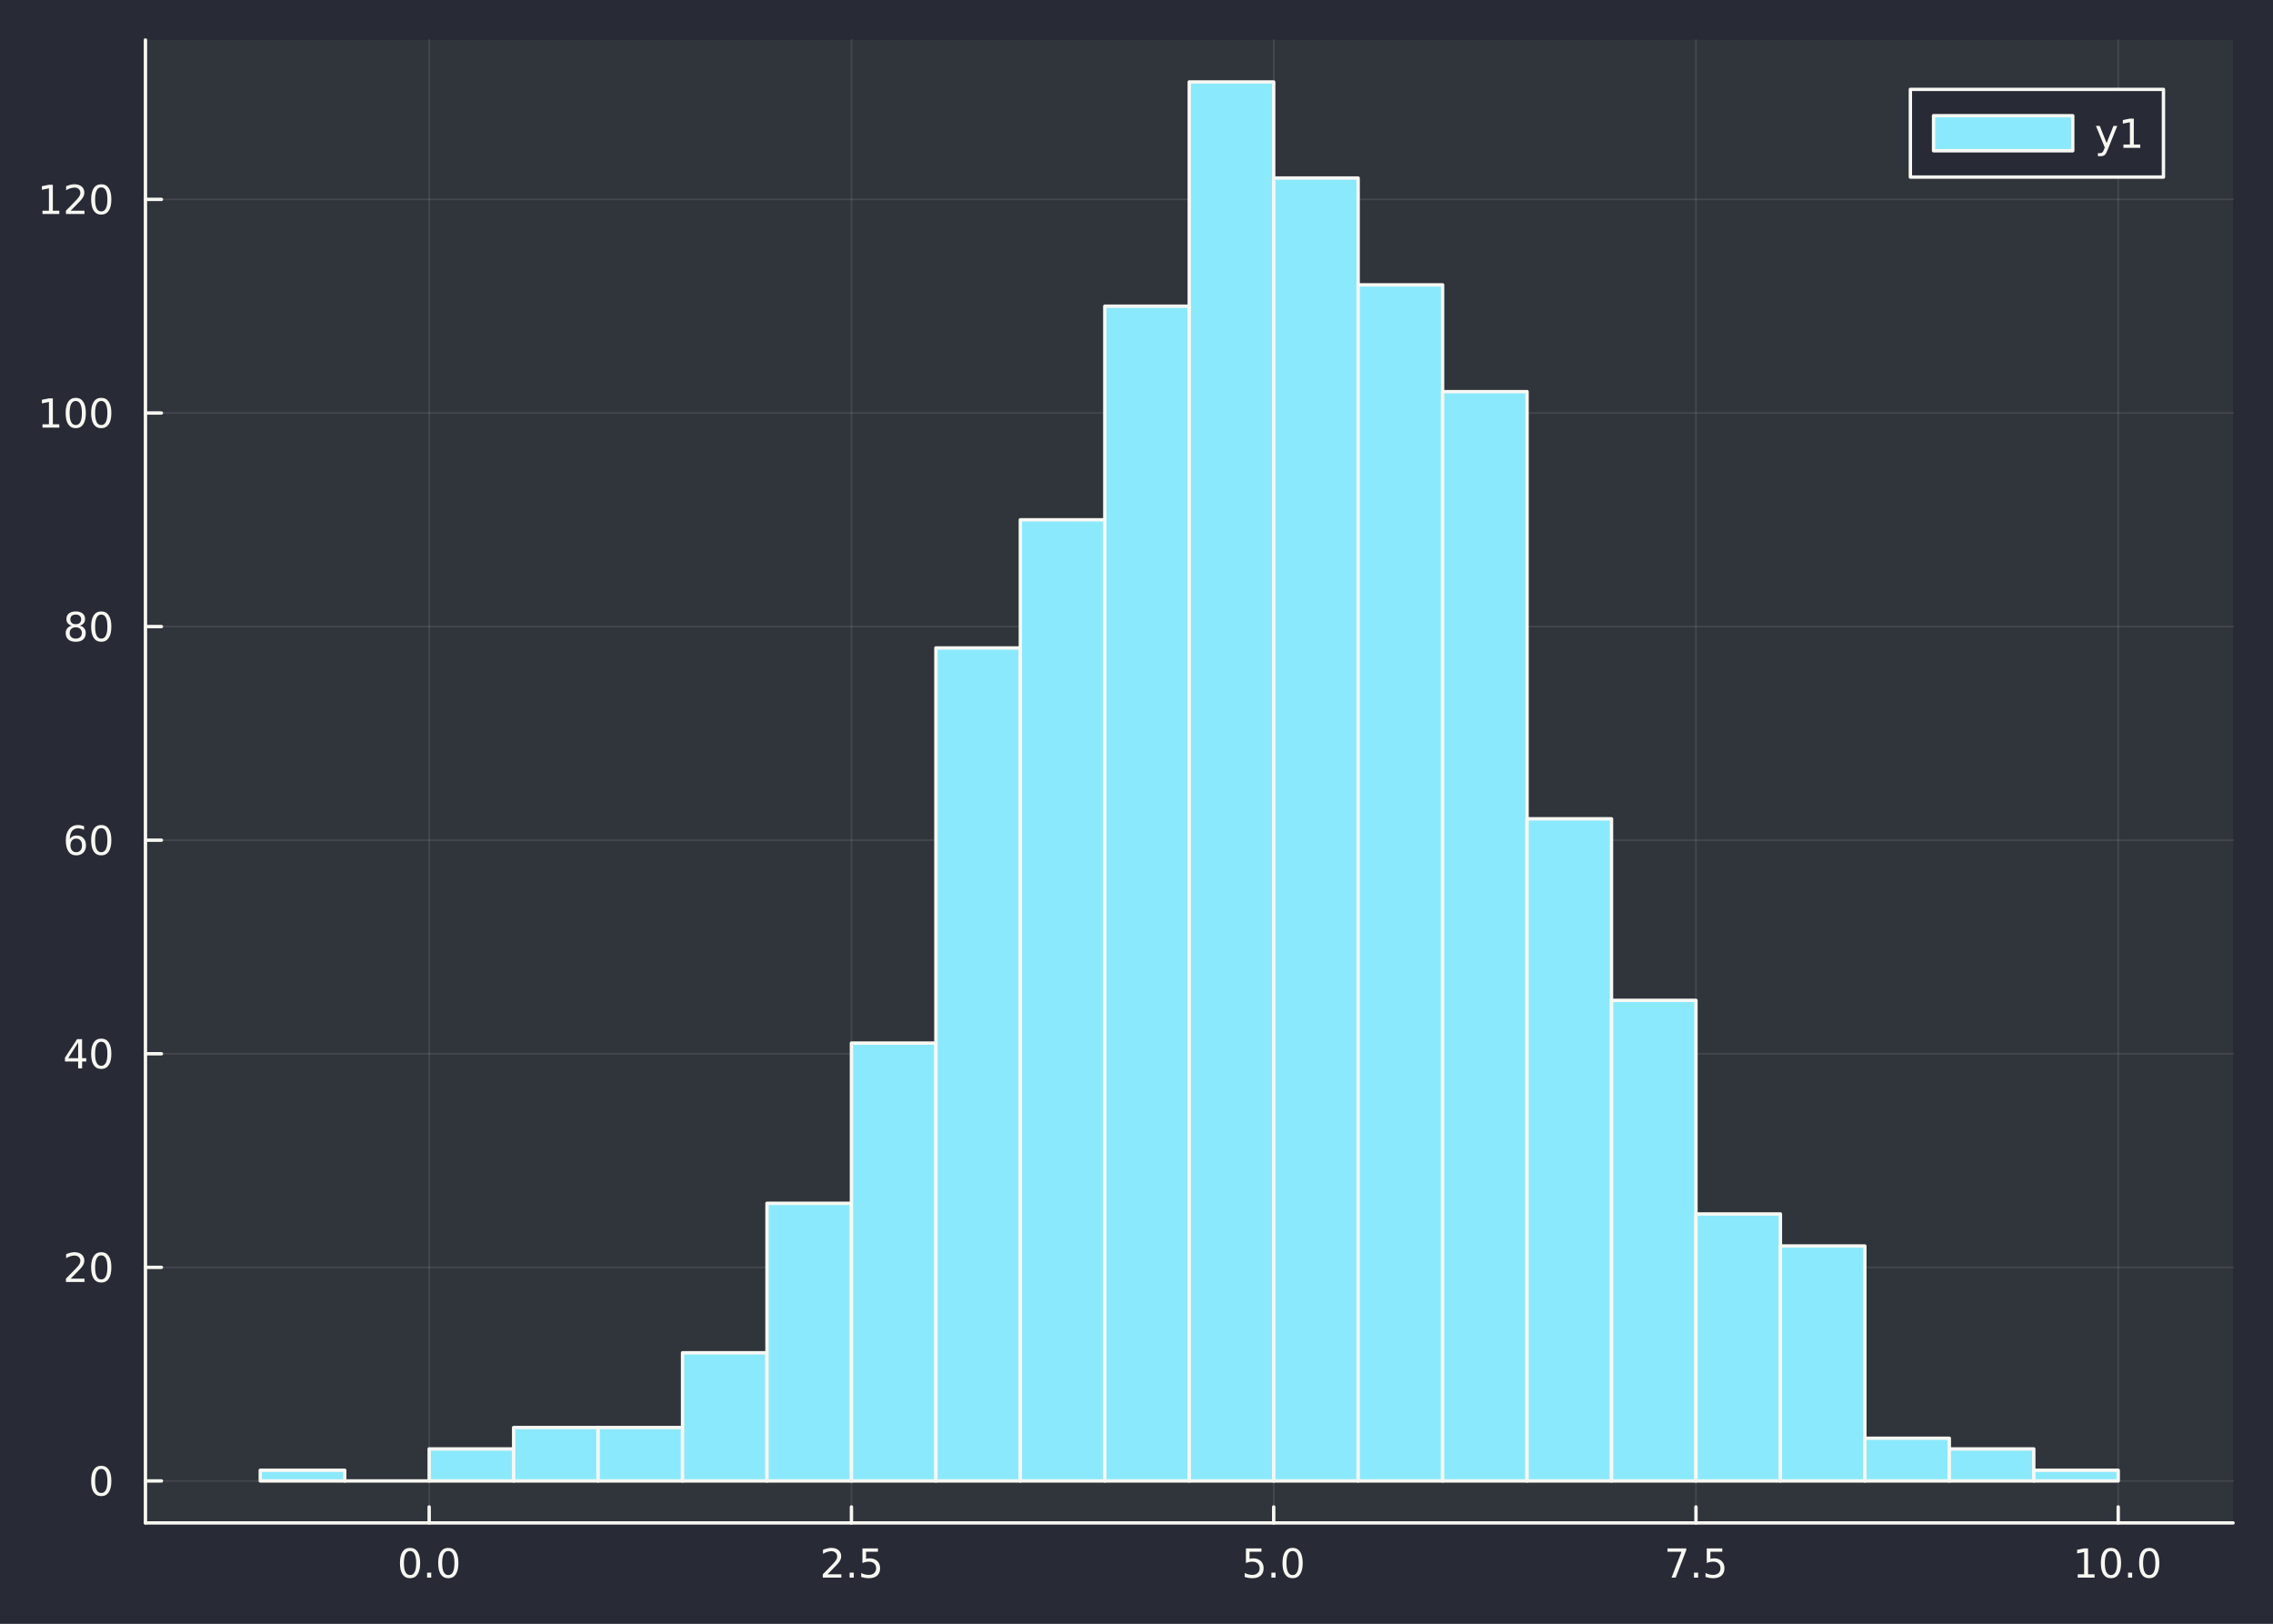 <?xml version="1.0" encoding="utf-8"?>
<svg xmlns="http://www.w3.org/2000/svg" xmlns:xlink="http://www.w3.org/1999/xlink" width="672" height="480" viewBox="0 0 2688 1920">
<rect x="0" y="0" width="2688" height="1920" fill="#808080" stroke="none"/>
<defs>
  <clipPath id="clip860">
    <rect x="0" y="0" width="2688" height="1920"/>
  </clipPath>
</defs>
<path clip-path="url(#clip860)" d="M0 1920 L2688 1920 L2688 0 L0 0  Z" fill="#282a36" fill-rule="evenodd" fill-opacity="1"/>
<defs>
  <clipPath id="clip861">
    <rect x="537" y="0" width="1883" height="1883"/>
  </clipPath>
</defs>
<path clip-path="url(#clip860)" d="M172.001 1800.78 L2640.76 1800.78 L2640.76 47.244 L172.001 47.244  Z" fill="#30343b" fill-rule="evenodd" fill-opacity="1"/>
<defs>
  <clipPath id="clip862">
    <rect x="172" y="47" width="2470" height="1755"/>
  </clipPath>
</defs>
<polyline clip-path="url(#clip862)" style="stroke:#f8f8f2; stroke-linecap:round; stroke-linejoin:round; stroke-width:2; stroke-opacity:0.1; fill:none" points="507.531,1800.78 507.531,47.244 "/>
<polyline clip-path="url(#clip862)" style="stroke:#f8f8f2; stroke-linecap:round; stroke-linejoin:round; stroke-width:2; stroke-opacity:0.1; fill:none" points="1006.89,1800.78 1006.89,47.244 "/>
<polyline clip-path="url(#clip862)" style="stroke:#f8f8f2; stroke-linecap:round; stroke-linejoin:round; stroke-width:2; stroke-opacity:0.1; fill:none" points="1506.25,1800.78 1506.25,47.244 "/>
<polyline clip-path="url(#clip862)" style="stroke:#f8f8f2; stroke-linecap:round; stroke-linejoin:round; stroke-width:2; stroke-opacity:0.1; fill:none" points="2005.61,1800.78 2005.61,47.244 "/>
<polyline clip-path="url(#clip862)" style="stroke:#f8f8f2; stroke-linecap:round; stroke-linejoin:round; stroke-width:2; stroke-opacity:0.1; fill:none" points="2504.97,1800.78 2504.97,47.244 "/>
<polyline clip-path="url(#clip860)" style="stroke:#f8f8f2; stroke-linecap:round; stroke-linejoin:round; stroke-width:4; stroke-opacity:1; fill:none" points="172.001,1800.78 2640.76,1800.78 "/>
<polyline clip-path="url(#clip860)" style="stroke:#f8f8f2; stroke-linecap:round; stroke-linejoin:round; stroke-width:4; stroke-opacity:1; fill:none" points="507.531,1800.78 507.531,1781.88 "/>
<polyline clip-path="url(#clip860)" style="stroke:#f8f8f2; stroke-linecap:round; stroke-linejoin:round; stroke-width:4; stroke-opacity:1; fill:none" points="1006.89,1800.78 1006.89,1781.88 "/>
<polyline clip-path="url(#clip860)" style="stroke:#f8f8f2; stroke-linecap:round; stroke-linejoin:round; stroke-width:4; stroke-opacity:1; fill:none" points="1506.25,1800.78 1506.25,1781.88 "/>
<polyline clip-path="url(#clip860)" style="stroke:#f8f8f2; stroke-linecap:round; stroke-linejoin:round; stroke-width:4; stroke-opacity:1; fill:none" points="2005.61,1800.78 2005.61,1781.88 "/>
<polyline clip-path="url(#clip860)" style="stroke:#f8f8f2; stroke-linecap:round; stroke-linejoin:round; stroke-width:4; stroke-opacity:1; fill:none" points="2504.97,1800.78 2504.97,1781.88 "/>
<path clip-path="url(#clip860)" d="M484.915 1834 Q481.304 1834 479.476 1837.57 Q477.67 1841.11 477.67 1848.24 Q477.67 1855.34 479.476 1858.91 Q481.304 1862.45 484.915 1862.45 Q488.55 1862.45 490.355 1858.91 Q492.184 1855.34 492.184 1848.24 Q492.184 1841.11 490.355 1837.57 Q488.55 1834 484.915 1834 M484.915 1830.3 Q490.726 1830.3 493.781 1834.9 Q496.86 1839.49 496.86 1848.24 Q496.86 1856.96 493.781 1861.57 Q490.726 1866.15 484.915 1866.15 Q479.105 1866.15 476.027 1861.57 Q472.971 1856.96 472.971 1848.24 Q472.971 1839.49 476.027 1834.9 Q479.105 1830.3 484.915 1830.3 Z" fill="#f8f8f2" fill-rule="evenodd" fill-opacity="1" /><path clip-path="url(#clip860)" d="M505.077 1859.6 L509.962 1859.6 L509.962 1865.48 L505.077 1865.48 L505.077 1859.6 Z" fill="#f8f8f2" fill-rule="evenodd" fill-opacity="1" /><path clip-path="url(#clip860)" d="M530.147 1834 Q526.536 1834 524.707 1837.57 Q522.901 1841.11 522.901 1848.24 Q522.901 1855.34 524.707 1858.91 Q526.536 1862.45 530.147 1862.45 Q533.781 1862.45 535.587 1858.91 Q537.415 1855.34 537.415 1848.24 Q537.415 1841.11 535.587 1837.57 Q533.781 1834 530.147 1834 M530.147 1830.3 Q535.957 1830.3 539.012 1834.9 Q542.091 1839.49 542.091 1848.24 Q542.091 1856.96 539.012 1861.57 Q535.957 1866.15 530.147 1866.15 Q524.337 1866.15 521.258 1861.57 Q518.202 1856.96 518.202 1848.24 Q518.202 1839.49 521.258 1834.9 Q524.337 1830.3 530.147 1830.3 Z" fill="#f8f8f2" fill-rule="evenodd" fill-opacity="1" /><path clip-path="url(#clip860)" d="M978.627 1861.55 L994.946 1861.55 L994.946 1865.48 L973.002 1865.48 L973.002 1861.55 Q975.664 1858.79 980.247 1854.16 Q984.854 1849.51 986.034 1848.17 Q988.28 1845.65 989.159 1843.91 Q990.062 1842.15 990.062 1840.46 Q990.062 1837.71 988.118 1835.97 Q986.196 1834.23 983.095 1834.23 Q980.896 1834.23 978.442 1835 Q976.011 1835.76 973.234 1837.31 L973.234 1832.59 Q976.058 1831.46 978.511 1830.88 Q980.965 1830.3 983.002 1830.3 Q988.372 1830.3 991.567 1832.98 Q994.761 1835.67 994.761 1840.16 Q994.761 1842.29 993.951 1844.21 Q993.164 1846.11 991.058 1848.7 Q990.479 1849.37 987.377 1852.59 Q984.275 1855.78 978.627 1861.55 Z" fill="#f8f8f2" fill-rule="evenodd" fill-opacity="1" /><path clip-path="url(#clip860)" d="M1004.76 1859.6 L1009.65 1859.6 L1009.65 1865.48 L1004.76 1865.48 L1004.76 1859.6 Z" fill="#f8f8f2" fill-rule="evenodd" fill-opacity="1" /><path clip-path="url(#clip860)" d="M1019.88 1830.92 L1038.23 1830.92 L1038.23 1834.86 L1024.16 1834.86 L1024.16 1843.33 Q1025.18 1842.98 1026.2 1842.82 Q1027.21 1842.64 1028.23 1842.64 Q1034.02 1842.64 1037.4 1845.81 Q1040.78 1848.98 1040.78 1854.4 Q1040.78 1859.97 1037.31 1863.08 Q1033.84 1866.15 1027.52 1866.15 Q1025.34 1866.15 1023.07 1865.78 Q1020.83 1865.41 1018.42 1864.67 L1018.42 1859.97 Q1020.5 1861.11 1022.72 1861.66 Q1024.95 1862.22 1027.42 1862.22 Q1031.43 1862.22 1033.77 1860.11 Q1036.1 1858.01 1036.1 1854.4 Q1036.1 1850.78 1033.77 1848.68 Q1031.43 1846.57 1027.42 1846.57 Q1025.55 1846.57 1023.67 1846.99 Q1021.82 1847.4 1019.88 1848.28 L1019.88 1830.92 Z" fill="#f8f8f2" fill-rule="evenodd" fill-opacity="1" /><path clip-path="url(#clip860)" d="M1473.42 1830.92 L1491.77 1830.92 L1491.77 1834.86 L1477.7 1834.86 L1477.7 1843.33 Q1478.72 1842.98 1479.73 1842.82 Q1480.75 1842.64 1481.77 1842.64 Q1487.56 1842.64 1490.94 1845.81 Q1494.32 1848.98 1494.32 1854.4 Q1494.32 1859.97 1490.85 1863.08 Q1487.37 1866.15 1481.05 1866.15 Q1478.88 1866.15 1476.61 1865.78 Q1474.36 1865.41 1471.96 1864.67 L1471.96 1859.97 Q1474.04 1861.11 1476.26 1861.66 Q1478.48 1862.22 1480.96 1862.22 Q1484.97 1862.22 1487.3 1860.11 Q1489.64 1858.01 1489.64 1854.4 Q1489.64 1850.78 1487.3 1848.68 Q1484.97 1846.57 1480.96 1846.57 Q1479.09 1846.57 1477.21 1846.99 Q1475.36 1847.4 1473.42 1848.28 L1473.42 1830.92 Z" fill="#f8f8f2" fill-rule="evenodd" fill-opacity="1" /><path clip-path="url(#clip860)" d="M1503.53 1859.6 L1508.41 1859.6 L1508.41 1865.48 L1503.53 1865.48 L1503.53 1859.6 Z" fill="#f8f8f2" fill-rule="evenodd" fill-opacity="1" /><path clip-path="url(#clip860)" d="M1528.6 1834 Q1524.99 1834 1523.16 1837.57 Q1521.35 1841.11 1521.35 1848.24 Q1521.35 1855.34 1523.16 1858.91 Q1524.99 1862.45 1528.6 1862.45 Q1532.23 1862.45 1534.04 1858.91 Q1535.87 1855.34 1535.87 1848.24 Q1535.87 1841.11 1534.04 1837.57 Q1532.23 1834 1528.6 1834 M1528.6 1830.3 Q1534.41 1830.3 1537.47 1834.9 Q1540.54 1839.49 1540.54 1848.24 Q1540.54 1856.96 1537.47 1861.57 Q1534.41 1866.15 1528.6 1866.15 Q1522.79 1866.15 1519.71 1861.57 Q1516.66 1856.96 1516.66 1848.24 Q1516.66 1839.49 1519.71 1834.9 Q1522.79 1830.3 1528.6 1830.3 Z" fill="#f8f8f2" fill-rule="evenodd" fill-opacity="1" /><path clip-path="url(#clip860)" d="M1971.93 1830.92 L1994.15 1830.92 L1994.15 1832.91 L1981.61 1865.48 L1976.72 1865.48 L1988.53 1834.86 L1971.93 1834.86 L1971.93 1830.92 Z" fill="#f8f8f2" fill-rule="evenodd" fill-opacity="1" /><path clip-path="url(#clip860)" d="M2003.27 1859.6 L2008.16 1859.6 L2008.16 1865.48 L2003.27 1865.48 L2003.27 1859.6 Z" fill="#f8f8f2" fill-rule="evenodd" fill-opacity="1" /><path clip-path="url(#clip860)" d="M2018.39 1830.92 L2036.74 1830.92 L2036.74 1834.86 L2022.67 1834.86 L2022.67 1843.33 Q2023.69 1842.98 2024.71 1842.82 Q2025.73 1842.64 2026.74 1842.64 Q2032.53 1842.64 2035.91 1845.81 Q2039.29 1848.98 2039.29 1854.4 Q2039.29 1859.97 2035.82 1863.08 Q2032.35 1866.15 2026.03 1866.15 Q2023.85 1866.15 2021.58 1865.78 Q2019.34 1865.41 2016.93 1864.67 L2016.93 1859.97 Q2019.01 1861.11 2021.24 1861.66 Q2023.46 1862.22 2025.93 1862.22 Q2029.94 1862.22 2032.28 1860.11 Q2034.61 1858.01 2034.61 1854.4 Q2034.61 1850.78 2032.28 1848.68 Q2029.94 1846.57 2025.93 1846.57 Q2024.06 1846.57 2022.18 1846.99 Q2020.33 1847.4 2018.39 1848.28 L2018.39 1830.92 Z" fill="#f8f8f2" fill-rule="evenodd" fill-opacity="1" /><path clip-path="url(#clip860)" d="M2457.04 1861.55 L2464.68 1861.55 L2464.68 1835.18 L2456.37 1836.85 L2456.37 1832.59 L2464.63 1830.92 L2469.31 1830.92 L2469.31 1861.55 L2476.95 1861.55 L2476.95 1865.48 L2457.04 1865.48 L2457.04 1861.55 Z" fill="#f8f8f2" fill-rule="evenodd" fill-opacity="1" /><path clip-path="url(#clip860)" d="M2496.39 1834 Q2492.78 1834 2490.95 1837.57 Q2489.15 1841.11 2489.15 1848.24 Q2489.15 1855.34 2490.95 1858.91 Q2492.78 1862.45 2496.39 1862.45 Q2500.03 1862.45 2501.83 1858.91 Q2503.66 1855.34 2503.66 1848.24 Q2503.66 1841.11 2501.83 1837.57 Q2500.03 1834 2496.39 1834 M2496.39 1830.3 Q2502.2 1830.3 2505.26 1834.9 Q2508.34 1839.49 2508.34 1848.24 Q2508.34 1856.96 2505.26 1861.57 Q2502.2 1866.15 2496.39 1866.15 Q2490.58 1866.15 2487.5 1861.57 Q2484.45 1856.96 2484.45 1848.24 Q2484.45 1839.49 2487.5 1834.9 Q2490.58 1830.3 2496.39 1830.3 Z" fill="#f8f8f2" fill-rule="evenodd" fill-opacity="1" /><path clip-path="url(#clip860)" d="M2516.56 1859.6 L2521.44 1859.6 L2521.44 1865.48 L2516.56 1865.48 L2516.56 1859.6 Z" fill="#f8f8f2" fill-rule="evenodd" fill-opacity="1" /><path clip-path="url(#clip860)" d="M2541.62 1834 Q2538.01 1834 2536.19 1837.57 Q2534.38 1841.11 2534.38 1848.24 Q2534.38 1855.34 2536.19 1858.91 Q2538.01 1862.45 2541.62 1862.45 Q2545.26 1862.45 2547.06 1858.91 Q2548.89 1855.34 2548.89 1848.24 Q2548.89 1841.11 2547.06 1837.57 Q2545.26 1834 2541.62 1834 M2541.62 1830.3 Q2547.44 1830.3 2550.49 1834.9 Q2553.57 1839.49 2553.57 1848.24 Q2553.57 1856.96 2550.49 1861.57 Q2547.44 1866.15 2541.62 1866.15 Q2535.81 1866.15 2532.74 1861.57 Q2529.68 1856.96 2529.68 1848.24 Q2529.68 1839.49 2532.74 1834.9 Q2535.81 1830.3 2541.62 1830.3 Z" fill="#f8f8f2" fill-rule="evenodd" fill-opacity="1" /><polyline clip-path="url(#clip862)" style="stroke:#f8f8f2; stroke-linecap:round; stroke-linejoin:round; stroke-width:2; stroke-opacity:0.1; fill:none" points="172.001,1751.15 2640.76,1751.15 "/>
<polyline clip-path="url(#clip862)" style="stroke:#f8f8f2; stroke-linecap:round; stroke-linejoin:round; stroke-width:2; stroke-opacity:0.1; fill:none" points="172.001,1498.59 2640.76,1498.59 "/>
<polyline clip-path="url(#clip862)" style="stroke:#f8f8f2; stroke-linecap:round; stroke-linejoin:round; stroke-width:2; stroke-opacity:0.1; fill:none" points="172.001,1246.03 2640.76,1246.03 "/>
<polyline clip-path="url(#clip862)" style="stroke:#f8f8f2; stroke-linecap:round; stroke-linejoin:round; stroke-width:2; stroke-opacity:0.1; fill:none" points="172.001,993.466 2640.76,993.466 "/>
<polyline clip-path="url(#clip862)" style="stroke:#f8f8f2; stroke-linecap:round; stroke-linejoin:round; stroke-width:2; stroke-opacity:0.1; fill:none" points="172.001,740.905 2640.76,740.905 "/>
<polyline clip-path="url(#clip862)" style="stroke:#f8f8f2; stroke-linecap:round; stroke-linejoin:round; stroke-width:2; stroke-opacity:0.1; fill:none" points="172.001,488.343 2640.76,488.343 "/>
<polyline clip-path="url(#clip862)" style="stroke:#f8f8f2; stroke-linecap:round; stroke-linejoin:round; stroke-width:2; stroke-opacity:0.1; fill:none" points="172.001,235.781 2640.76,235.781 "/>
<polyline clip-path="url(#clip860)" style="stroke:#f8f8f2; stroke-linecap:round; stroke-linejoin:round; stroke-width:4; stroke-opacity:1; fill:none" points="172.001,1800.78 172.001,47.244 "/>
<polyline clip-path="url(#clip860)" style="stroke:#f8f8f2; stroke-linecap:round; stroke-linejoin:round; stroke-width:4; stroke-opacity:1; fill:none" points="172.001,1751.15 190.899,1751.15 "/>
<polyline clip-path="url(#clip860)" style="stroke:#f8f8f2; stroke-linecap:round; stroke-linejoin:round; stroke-width:4; stroke-opacity:1; fill:none" points="172.001,1498.59 190.899,1498.59 "/>
<polyline clip-path="url(#clip860)" style="stroke:#f8f8f2; stroke-linecap:round; stroke-linejoin:round; stroke-width:4; stroke-opacity:1; fill:none" points="172.001,1246.03 190.899,1246.03 "/>
<polyline clip-path="url(#clip860)" style="stroke:#f8f8f2; stroke-linecap:round; stroke-linejoin:round; stroke-width:4; stroke-opacity:1; fill:none" points="172.001,993.466 190.899,993.466 "/>
<polyline clip-path="url(#clip860)" style="stroke:#f8f8f2; stroke-linecap:round; stroke-linejoin:round; stroke-width:4; stroke-opacity:1; fill:none" points="172.001,740.905 190.899,740.905 "/>
<polyline clip-path="url(#clip860)" style="stroke:#f8f8f2; stroke-linecap:round; stroke-linejoin:round; stroke-width:4; stroke-opacity:1; fill:none" points="172.001,488.343 190.899,488.343 "/>
<polyline clip-path="url(#clip860)" style="stroke:#f8f8f2; stroke-linecap:round; stroke-linejoin:round; stroke-width:4; stroke-opacity:1; fill:none" points="172.001,235.781 190.899,235.781 "/>
<path clip-path="url(#clip860)" d="M119.737 1736.95 Q116.126 1736.95 114.297 1740.51 Q112.492 1744.06 112.492 1751.19 Q112.492 1758.29 114.297 1761.86 Q116.126 1765.4 119.737 1765.4 Q123.371 1765.4 125.177 1761.86 Q127.005 1758.29 127.005 1751.19 Q127.005 1744.06 125.177 1740.51 Q123.371 1736.95 119.737 1736.95 M119.737 1733.25 Q125.547 1733.25 128.603 1737.85 Q131.681 1742.44 131.681 1751.19 Q131.681 1759.91 128.603 1764.52 Q125.547 1769.1 119.737 1769.1 Q113.927 1769.1 110.848 1764.52 Q107.793 1759.91 107.793 1751.19 Q107.793 1742.44 110.848 1737.85 Q113.927 1733.25 119.737 1733.25 Z" fill="#f8f8f2" fill-rule="evenodd" fill-opacity="1" /><path clip-path="url(#clip860)" d="M83.603 1511.93 L99.922 1511.93 L99.922 1515.87 L77.978 1515.87 L77.978 1511.93 Q80.64 1509.18 85.223 1504.55 Q89.83 1499.9 91.01 1498.55 Q93.256 1496.03 94.135 1494.3 Q95.038 1492.54 95.038 1490.85 Q95.038 1488.09 93.094 1486.36 Q91.172 1484.62 88.07 1484.62 Q85.871 1484.62 83.418 1485.38 Q80.987 1486.15 78.209 1487.7 L78.209 1482.98 Q81.033 1481.84 83.487 1481.26 Q85.941 1480.68 87.978 1480.68 Q93.348 1480.68 96.543 1483.37 Q99.737 1486.05 99.737 1490.55 Q99.737 1492.68 98.927 1494.6 Q98.14 1496.49 96.033 1499.09 Q95.455 1499.76 92.353 1502.98 Q89.251 1506.17 83.603 1511.93 Z" fill="#f8f8f2" fill-rule="evenodd" fill-opacity="1" /><path clip-path="url(#clip860)" d="M119.737 1484.39 Q116.126 1484.39 114.297 1487.95 Q112.492 1491.49 112.492 1498.62 Q112.492 1505.73 114.297 1509.3 Q116.126 1512.84 119.737 1512.84 Q123.371 1512.84 125.177 1509.3 Q127.005 1505.73 127.005 1498.62 Q127.005 1491.49 125.177 1487.95 Q123.371 1484.39 119.737 1484.39 M119.737 1480.68 Q125.547 1480.68 128.603 1485.29 Q131.681 1489.87 131.681 1498.62 Q131.681 1507.35 128.603 1511.96 Q125.547 1516.54 119.737 1516.54 Q113.927 1516.54 110.848 1511.96 Q107.793 1507.35 107.793 1498.62 Q107.793 1489.87 110.848 1485.29 Q113.927 1480.68 119.737 1480.68 Z" fill="#f8f8f2" fill-rule="evenodd" fill-opacity="1" /><path clip-path="url(#clip860)" d="M92.422 1232.82 L80.617 1251.27 L92.422 1251.27 L92.422 1232.82 M91.195 1228.75 L97.075 1228.75 L97.075 1251.27 L102.006 1251.27 L102.006 1255.16 L97.075 1255.16 L97.075 1263.31 L92.422 1263.31 L92.422 1255.16 L76.82 1255.16 L76.82 1250.65 L91.195 1228.75 Z" fill="#f8f8f2" fill-rule="evenodd" fill-opacity="1" /><path clip-path="url(#clip860)" d="M119.737 1231.83 Q116.126 1231.83 114.297 1235.39 Q112.492 1238.93 112.492 1246.06 Q112.492 1253.17 114.297 1256.73 Q116.126 1260.28 119.737 1260.28 Q123.371 1260.28 125.177 1256.73 Q127.005 1253.17 127.005 1246.06 Q127.005 1238.93 125.177 1235.39 Q123.371 1231.83 119.737 1231.83 M119.737 1228.12 Q125.547 1228.12 128.603 1232.73 Q131.681 1237.31 131.681 1246.06 Q131.681 1254.79 128.603 1259.4 Q125.547 1263.98 119.737 1263.98 Q113.927 1263.98 110.848 1259.4 Q107.793 1254.79 107.793 1246.06 Q107.793 1237.31 110.848 1232.73 Q113.927 1228.12 119.737 1228.12 Z" fill="#f8f8f2" fill-rule="evenodd" fill-opacity="1" /><path clip-path="url(#clip860)" d="M90.154 991.603 Q87.006 991.603 85.154 993.755 Q83.325 995.908 83.325 999.658 Q83.325 1003.39 85.154 1005.56 Q87.006 1007.71 90.154 1007.71 Q93.302 1007.71 95.131 1005.56 Q96.982 1003.39 96.982 999.658 Q96.982 995.908 95.131 993.755 Q93.302 991.603 90.154 991.603 M99.436 976.95 L99.436 981.209 Q97.677 980.376 95.871 979.936 Q94.089 979.496 92.33 979.496 Q87.7 979.496 85.246 982.621 Q82.816 985.746 82.469 992.066 Q83.834 990.052 85.894 988.987 Q87.955 987.899 90.431 987.899 Q95.64 987.899 98.649 991.07 Q101.681 994.218 101.681 999.658 Q101.681 1004.98 98.533 1008.2 Q95.385 1011.42 90.154 1011.42 Q84.158 1011.42 80.987 1006.83 Q77.816 1002.23 77.816 993.501 Q77.816 985.306 81.705 980.445 Q85.594 975.561 92.144 975.561 Q93.904 975.561 95.686 975.908 Q97.492 976.256 99.436 976.95 Z" fill="#f8f8f2" fill-rule="evenodd" fill-opacity="1" /><path clip-path="url(#clip860)" d="M119.737 979.265 Q116.126 979.265 114.297 982.83 Q112.492 986.371 112.492 993.501 Q112.492 1000.61 114.297 1004.17 Q116.126 1007.71 119.737 1007.71 Q123.371 1007.71 125.177 1004.17 Q127.005 1000.61 127.005 993.501 Q127.005 986.371 125.177 982.83 Q123.371 979.265 119.737 979.265 M119.737 975.561 Q125.547 975.561 128.603 980.168 Q131.681 984.751 131.681 993.501 Q131.681 1002.23 128.603 1006.83 Q125.547 1011.42 119.737 1011.42 Q113.927 1011.42 110.848 1006.83 Q107.793 1002.23 107.793 993.501 Q107.793 984.751 110.848 980.168 Q113.927 975.561 119.737 975.561 Z" fill="#f8f8f2" fill-rule="evenodd" fill-opacity="1" /><path clip-path="url(#clip860)" d="M89.575 741.773 Q86.242 741.773 84.32 743.555 Q82.422 745.337 82.422 748.462 Q82.422 751.587 84.32 753.37 Q86.242 755.152 89.575 755.152 Q92.908 755.152 94.83 753.37 Q96.751 751.564 96.751 748.462 Q96.751 745.337 94.83 743.555 Q92.931 741.773 89.575 741.773 M84.899 739.782 Q81.89 739.041 80.2 736.981 Q78.534 734.921 78.534 731.958 Q78.534 727.814 81.473 725.407 Q84.436 723 89.575 723 Q94.737 723 97.677 725.407 Q100.617 727.814 100.617 731.958 Q100.617 734.921 98.927 736.981 Q97.26 739.041 94.274 739.782 Q97.654 740.569 99.529 742.861 Q101.427 745.152 101.427 748.462 Q101.427 753.485 98.348 756.171 Q95.293 758.856 89.575 758.856 Q83.858 758.856 80.779 756.171 Q77.723 753.485 77.723 748.462 Q77.723 745.152 79.621 742.861 Q81.519 740.569 84.899 739.782 M83.186 732.398 Q83.186 735.083 84.853 736.587 Q86.543 738.092 89.575 738.092 Q92.584 738.092 94.274 736.587 Q95.987 735.083 95.987 732.398 Q95.987 729.712 94.274 728.208 Q92.584 726.703 89.575 726.703 Q86.543 726.703 84.853 728.208 Q83.186 729.712 83.186 732.398 Z" fill="#f8f8f2" fill-rule="evenodd" fill-opacity="1" /><path clip-path="url(#clip860)" d="M119.737 726.703 Q116.126 726.703 114.297 730.268 Q112.492 733.81 112.492 740.939 Q112.492 748.046 114.297 751.61 Q116.126 755.152 119.737 755.152 Q123.371 755.152 125.177 751.61 Q127.005 748.046 127.005 740.939 Q127.005 733.81 125.177 730.268 Q123.371 726.703 119.737 726.703 M119.737 723 Q125.547 723 128.603 727.606 Q131.681 732.189 131.681 740.939 Q131.681 749.666 128.603 754.273 Q125.547 758.856 119.737 758.856 Q113.927 758.856 110.848 754.273 Q107.793 749.666 107.793 740.939 Q107.793 732.189 110.848 727.606 Q113.927 723 119.737 723 Z" fill="#f8f8f2" fill-rule="evenodd" fill-opacity="1" /><path clip-path="url(#clip860)" d="M50.223 501.688 L57.862 501.688 L57.862 475.322 L49.552 476.989 L49.552 472.73 L57.816 471.063 L62.492 471.063 L62.492 501.688 L70.131 501.688 L70.131 505.623 L50.223 505.623 L50.223 501.688 Z" fill="#f8f8f2" fill-rule="evenodd" fill-opacity="1" /><path clip-path="url(#clip860)" d="M89.575 474.142 Q85.964 474.142 84.135 477.706 Q82.33 481.248 82.33 488.378 Q82.33 495.484 84.135 499.049 Q85.964 502.591 89.575 502.591 Q93.209 502.591 95.015 499.049 Q96.844 495.484 96.844 488.378 Q96.844 481.248 95.015 477.706 Q93.209 474.142 89.575 474.142 M89.575 470.438 Q95.385 470.438 98.441 475.044 Q101.519 479.628 101.519 488.378 Q101.519 497.104 98.441 501.711 Q95.385 506.294 89.575 506.294 Q83.765 506.294 80.686 501.711 Q77.631 497.104 77.631 488.378 Q77.631 479.628 80.686 475.044 Q83.765 470.438 89.575 470.438 Z" fill="#f8f8f2" fill-rule="evenodd" fill-opacity="1" /><path clip-path="url(#clip860)" d="M119.737 474.142 Q116.126 474.142 114.297 477.706 Q112.492 481.248 112.492 488.378 Q112.492 495.484 114.297 499.049 Q116.126 502.591 119.737 502.591 Q123.371 502.591 125.177 499.049 Q127.005 495.484 127.005 488.378 Q127.005 481.248 125.177 477.706 Q123.371 474.142 119.737 474.142 M119.737 470.438 Q125.547 470.438 128.603 475.044 Q131.681 479.628 131.681 488.378 Q131.681 497.104 128.603 501.711 Q125.547 506.294 119.737 506.294 Q113.927 506.294 110.848 501.711 Q107.793 497.104 107.793 488.378 Q107.793 479.628 110.848 475.044 Q113.927 470.438 119.737 470.438 Z" fill="#f8f8f2" fill-rule="evenodd" fill-opacity="1" /><path clip-path="url(#clip860)" d="M50.223 249.126 L57.862 249.126 L57.862 222.761 L49.552 224.427 L49.552 220.168 L57.816 218.501 L62.492 218.501 L62.492 249.126 L70.131 249.126 L70.131 253.061 L50.223 253.061 L50.223 249.126 Z" fill="#f8f8f2" fill-rule="evenodd" fill-opacity="1" /><path clip-path="url(#clip860)" d="M83.603 249.126 L99.922 249.126 L99.922 253.061 L77.978 253.061 L77.978 249.126 Q80.64 246.372 85.223 241.742 Q89.83 237.089 91.01 235.747 Q93.256 233.223 94.135 231.487 Q95.038 229.728 95.038 228.038 Q95.038 225.284 93.094 223.548 Q91.172 221.811 88.07 221.811 Q85.871 221.811 83.418 222.575 Q80.987 223.339 78.209 224.89 L78.209 220.168 Q81.033 219.034 83.487 218.455 Q85.941 217.876 87.978 217.876 Q93.348 217.876 96.543 220.562 Q99.737 223.247 99.737 227.737 Q99.737 229.867 98.927 231.788 Q98.14 233.686 96.033 236.279 Q95.455 236.95 92.353 240.168 Q89.251 243.362 83.603 249.126 Z" fill="#f8f8f2" fill-rule="evenodd" fill-opacity="1" /><path clip-path="url(#clip860)" d="M119.737 221.58 Q116.126 221.58 114.297 225.145 Q112.492 228.686 112.492 235.816 Q112.492 242.922 114.297 246.487 Q116.126 250.029 119.737 250.029 Q123.371 250.029 125.177 246.487 Q127.005 242.922 127.005 235.816 Q127.005 228.686 125.177 225.145 Q123.371 221.58 119.737 221.58 M119.737 217.876 Q125.547 217.876 128.603 222.483 Q131.681 227.066 131.681 235.816 Q131.681 244.543 128.603 249.149 Q125.547 253.733 119.737 253.733 Q113.927 253.733 110.848 249.149 Q107.793 244.543 107.793 235.816 Q107.793 227.066 110.848 222.483 Q113.927 217.876 119.737 217.876 Z" fill="#f8f8f2" fill-rule="evenodd" fill-opacity="1" /><path clip-path="url(#clip862)" d="M307.787 1738.52 L307.787 1751.15 L407.659 1751.15 L407.659 1738.52 L307.787 1738.52 L307.787 1738.52  Z" fill="#8be9fd" fill-rule="evenodd" fill-opacity="1"/>
<polyline clip-path="url(#clip862)" style="stroke:#f8f8f2; stroke-linecap:round; stroke-linejoin:round; stroke-width:4; stroke-opacity:1; fill:none" points="307.787,1738.52 307.787,1751.15 407.659,1751.15 407.659,1738.52 307.787,1738.52 "/>
<path clip-path="url(#clip862)" d="M407.659 1751.15 L407.659 1751.15 L507.531 1751.15 L507.531 1751.15 L407.659 1751.15 L407.659 1751.15  Z" fill="#8be9fd" fill-rule="evenodd" fill-opacity="1"/>
<polyline clip-path="url(#clip862)" style="stroke:#f8f8f2; stroke-linecap:round; stroke-linejoin:round; stroke-width:4; stroke-opacity:1; fill:none" points="407.659,1751.15 407.659,1751.15 507.531,1751.15 407.659,1751.15 "/>
<path clip-path="url(#clip862)" d="M507.531 1713.27 L507.531 1751.15 L607.403 1751.15 L607.403 1713.27 L507.531 1713.27 L507.531 1713.27  Z" fill="#8be9fd" fill-rule="evenodd" fill-opacity="1"/>
<polyline clip-path="url(#clip862)" style="stroke:#f8f8f2; stroke-linecap:round; stroke-linejoin:round; stroke-width:4; stroke-opacity:1; fill:none" points="507.531,1713.27 507.531,1751.15 607.403,1751.15 607.403,1713.27 507.531,1713.27 "/>
<path clip-path="url(#clip862)" d="M607.403 1688.01 L607.403 1751.15 L707.275 1751.15 L707.275 1688.01 L607.403 1688.01 L607.403 1688.01  Z" fill="#8be9fd" fill-rule="evenodd" fill-opacity="1"/>
<polyline clip-path="url(#clip862)" style="stroke:#f8f8f2; stroke-linecap:round; stroke-linejoin:round; stroke-width:4; stroke-opacity:1; fill:none" points="607.403,1688.01 607.403,1751.15 707.275,1751.15 707.275,1688.01 607.403,1688.01 "/>
<path clip-path="url(#clip862)" d="M707.275 1688.01 L707.275 1751.15 L807.147 1751.15 L807.147 1688.01 L707.275 1688.01 L707.275 1688.01  Z" fill="#8be9fd" fill-rule="evenodd" fill-opacity="1"/>
<polyline clip-path="url(#clip862)" style="stroke:#f8f8f2; stroke-linecap:round; stroke-linejoin:round; stroke-width:4; stroke-opacity:1; fill:none" points="707.275,1688.01 707.275,1751.15 807.147,1751.15 807.147,1688.01 707.275,1688.01 "/>
<path clip-path="url(#clip862)" d="M807.147 1599.61 L807.147 1751.15 L907.019 1751.15 L907.019 1599.61 L807.147 1599.61 L807.147 1599.61  Z" fill="#8be9fd" fill-rule="evenodd" fill-opacity="1"/>
<polyline clip-path="url(#clip862)" style="stroke:#f8f8f2; stroke-linecap:round; stroke-linejoin:round; stroke-width:4; stroke-opacity:1; fill:none" points="807.147,1599.61 807.147,1751.15 907.019,1751.15 907.019,1599.61 807.147,1599.61 "/>
<path clip-path="url(#clip862)" d="M907.019 1422.82 L907.019 1751.15 L1006.89 1751.15 L1006.89 1422.82 L907.019 1422.82 L907.019 1422.82  Z" fill="#8be9fd" fill-rule="evenodd" fill-opacity="1"/>
<polyline clip-path="url(#clip862)" style="stroke:#f8f8f2; stroke-linecap:round; stroke-linejoin:round; stroke-width:4; stroke-opacity:1; fill:none" points="907.019,1422.82 907.019,1751.15 1006.89,1751.15 1006.89,1422.82 907.019,1422.82 "/>
<path clip-path="url(#clip862)" d="M1006.89 1233.4 L1006.89 1751.15 L1106.76 1751.15 L1106.76 1233.4 L1006.89 1233.4 L1006.89 1233.4  Z" fill="#8be9fd" fill-rule="evenodd" fill-opacity="1"/>
<polyline clip-path="url(#clip862)" style="stroke:#f8f8f2; stroke-linecap:round; stroke-linejoin:round; stroke-width:4; stroke-opacity:1; fill:none" points="1006.89,1233.4 1006.89,1751.15 1106.76,1751.15 1106.76,1233.4 1006.89,1233.4 "/>
<path clip-path="url(#clip862)" d="M1106.76 766.161 L1106.76 1751.15 L1206.63 1751.15 L1206.63 766.161 L1106.76 766.161 L1106.76 766.161  Z" fill="#8be9fd" fill-rule="evenodd" fill-opacity="1"/>
<polyline clip-path="url(#clip862)" style="stroke:#f8f8f2; stroke-linecap:round; stroke-linejoin:round; stroke-width:4; stroke-opacity:1; fill:none" points="1106.76,766.161 1106.76,1751.15 1206.63,1751.15 1206.63,766.161 1106.76,766.161 "/>
<path clip-path="url(#clip862)" d="M1206.63 614.624 L1206.63 1751.15 L1306.51 1751.15 L1306.51 614.624 L1206.63 614.624 L1206.63 614.624  Z" fill="#8be9fd" fill-rule="evenodd" fill-opacity="1"/>
<polyline clip-path="url(#clip862)" style="stroke:#f8f8f2; stroke-linecap:round; stroke-linejoin:round; stroke-width:4; stroke-opacity:1; fill:none" points="1206.63,614.624 1206.63,1751.15 1306.51,1751.15 1306.51,614.624 1206.63,614.624 "/>
<path clip-path="url(#clip862)" d="M1306.51 362.062 L1306.51 1751.15 L1406.38 1751.15 L1406.38 362.062 L1306.51 362.062 L1306.51 362.062  Z" fill="#8be9fd" fill-rule="evenodd" fill-opacity="1"/>
<polyline clip-path="url(#clip862)" style="stroke:#f8f8f2; stroke-linecap:round; stroke-linejoin:round; stroke-width:4; stroke-opacity:1; fill:none" points="1306.51,362.062 1306.51,1751.15 1406.38,1751.15 1406.38,362.062 1306.51,362.062 "/>
<path clip-path="url(#clip862)" d="M1406.38 96.872 L1406.38 1751.15 L1506.25 1751.15 L1506.25 96.872 L1406.38 96.872 L1406.38 96.872  Z" fill="#8be9fd" fill-rule="evenodd" fill-opacity="1"/>
<polyline clip-path="url(#clip862)" style="stroke:#f8f8f2; stroke-linecap:round; stroke-linejoin:round; stroke-width:4; stroke-opacity:1; fill:none" points="1406.38,96.872 1406.38,1751.15 1506.25,1751.15 1506.25,96.872 1406.38,96.872 "/>
<path clip-path="url(#clip862)" d="M1506.25 210.525 L1506.25 1751.15 L1606.12 1751.15 L1606.12 210.525 L1506.25 210.525 L1506.25 210.525  Z" fill="#8be9fd" fill-rule="evenodd" fill-opacity="1"/>
<polyline clip-path="url(#clip862)" style="stroke:#f8f8f2; stroke-linecap:round; stroke-linejoin:round; stroke-width:4; stroke-opacity:1; fill:none" points="1506.25,210.525 1506.25,1751.15 1606.12,1751.15 1606.12,210.525 1506.25,210.525 "/>
<path clip-path="url(#clip862)" d="M1606.12 336.806 L1606.12 1751.15 L1705.99 1751.15 L1705.99 336.806 L1606.12 336.806 L1606.12 336.806  Z" fill="#8be9fd" fill-rule="evenodd" fill-opacity="1"/>
<polyline clip-path="url(#clip862)" style="stroke:#f8f8f2; stroke-linecap:round; stroke-linejoin:round; stroke-width:4; stroke-opacity:1; fill:none" points="1606.12,336.806 1606.12,1751.15 1705.99,1751.15 1705.99,336.806 1606.12,336.806 "/>
<path clip-path="url(#clip862)" d="M1705.99 463.087 L1705.99 1751.15 L1805.87 1751.15 L1805.87 463.087 L1705.99 463.087 L1705.99 463.087  Z" fill="#8be9fd" fill-rule="evenodd" fill-opacity="1"/>
<polyline clip-path="url(#clip862)" style="stroke:#f8f8f2; stroke-linecap:round; stroke-linejoin:round; stroke-width:4; stroke-opacity:1; fill:none" points="1705.99,463.087 1705.99,1751.15 1805.87,1751.15 1805.87,463.087 1705.99,463.087 "/>
<path clip-path="url(#clip862)" d="M1805.87 968.21 L1805.87 1751.15 L1905.74 1751.15 L1905.74 968.21 L1805.87 968.21 L1805.87 968.21  Z" fill="#8be9fd" fill-rule="evenodd" fill-opacity="1"/>
<polyline clip-path="url(#clip862)" style="stroke:#f8f8f2; stroke-linecap:round; stroke-linejoin:round; stroke-width:4; stroke-opacity:1; fill:none" points="1805.87,968.21 1805.87,1751.15 1905.74,1751.15 1905.74,968.21 1805.87,968.21 "/>
<path clip-path="url(#clip862)" d="M1905.74 1182.89 L1905.74 1751.15 L2005.61 1751.15 L2005.61 1182.89 L1905.74 1182.89 L1905.74 1182.89  Z" fill="#8be9fd" fill-rule="evenodd" fill-opacity="1"/>
<polyline clip-path="url(#clip862)" style="stroke:#f8f8f2; stroke-linecap:round; stroke-linejoin:round; stroke-width:4; stroke-opacity:1; fill:none" points="1905.74,1182.89 1905.74,1751.15 2005.61,1751.15 2005.61,1182.89 1905.74,1182.89 "/>
<path clip-path="url(#clip862)" d="M2005.61 1435.45 L2005.61 1751.15 L2105.48 1751.15 L2105.48 1435.45 L2005.61 1435.45 L2005.61 1435.45  Z" fill="#8be9fd" fill-rule="evenodd" fill-opacity="1"/>
<polyline clip-path="url(#clip862)" style="stroke:#f8f8f2; stroke-linecap:round; stroke-linejoin:round; stroke-width:4; stroke-opacity:1; fill:none" points="2005.61,1435.45 2005.61,1751.15 2105.48,1751.15 2105.48,1435.45 2005.61,1435.45 "/>
<path clip-path="url(#clip862)" d="M2105.48 1473.33 L2105.48 1751.15 L2205.35 1751.15 L2205.35 1473.33 L2105.48 1473.33 L2105.48 1473.33  Z" fill="#8be9fd" fill-rule="evenodd" fill-opacity="1"/>
<polyline clip-path="url(#clip862)" style="stroke:#f8f8f2; stroke-linecap:round; stroke-linejoin:round; stroke-width:4; stroke-opacity:1; fill:none" points="2105.48,1473.33 2105.48,1751.15 2205.35,1751.15 2205.35,1473.33 2105.48,1473.33 "/>
<path clip-path="url(#clip862)" d="M2205.35 1700.64 L2205.35 1751.15 L2305.23 1751.15 L2305.23 1700.64 L2205.35 1700.64 L2205.35 1700.64  Z" fill="#8be9fd" fill-rule="evenodd" fill-opacity="1"/>
<polyline clip-path="url(#clip862)" style="stroke:#f8f8f2; stroke-linecap:round; stroke-linejoin:round; stroke-width:4; stroke-opacity:1; fill:none" points="2205.35,1700.64 2205.35,1751.15 2305.23,1751.15 2305.23,1700.64 2205.35,1700.64 "/>
<path clip-path="url(#clip862)" d="M2305.23 1713.27 L2305.23 1751.15 L2405.1 1751.15 L2405.1 1713.27 L2305.23 1713.27 L2305.23 1713.27  Z" fill="#8be9fd" fill-rule="evenodd" fill-opacity="1"/>
<polyline clip-path="url(#clip862)" style="stroke:#f8f8f2; stroke-linecap:round; stroke-linejoin:round; stroke-width:4; stroke-opacity:1; fill:none" points="2305.23,1713.27 2305.23,1751.15 2405.1,1751.15 2405.1,1713.27 2305.23,1713.27 "/>
<path clip-path="url(#clip862)" d="M2405.1 1738.52 L2405.1 1751.15 L2504.97 1751.15 L2504.97 1738.52 L2405.1 1738.52 L2405.1 1738.52  Z" fill="#8be9fd" fill-rule="evenodd" fill-opacity="1"/>
<polyline clip-path="url(#clip862)" style="stroke:#f8f8f2; stroke-linecap:round; stroke-linejoin:round; stroke-width:4; stroke-opacity:1; fill:none" points="2405.1,1738.52 2405.1,1751.15 2504.97,1751.15 2504.97,1738.52 2405.1,1738.52 "/>
<circle clip-path="url(#clip862)" style="fill:#8be9fd; stroke:none; fill-opacity:0" cx="357.723" cy="1738.52" r="2"/>
<circle clip-path="url(#clip862)" style="fill:#8be9fd; stroke:none; fill-opacity:0" cx="457.595" cy="1751.15" r="2"/>
<circle clip-path="url(#clip862)" style="fill:#8be9fd; stroke:none; fill-opacity:0" cx="557.467" cy="1713.27" r="2"/>
<circle clip-path="url(#clip862)" style="fill:#8be9fd; stroke:none; fill-opacity:0" cx="657.339" cy="1688.01" r="2"/>
<circle clip-path="url(#clip862)" style="fill:#8be9fd; stroke:none; fill-opacity:0" cx="757.211" cy="1688.01" r="2"/>
<circle clip-path="url(#clip862)" style="fill:#8be9fd; stroke:none; fill-opacity:0" cx="857.083" cy="1599.61" r="2"/>
<circle clip-path="url(#clip862)" style="fill:#8be9fd; stroke:none; fill-opacity:0" cx="956.955" cy="1422.82" r="2"/>
<circle clip-path="url(#clip862)" style="fill:#8be9fd; stroke:none; fill-opacity:0" cx="1056.83" cy="1233.4" r="2"/>
<circle clip-path="url(#clip862)" style="fill:#8be9fd; stroke:none; fill-opacity:0" cx="1156.7" cy="766.161" r="2"/>
<circle clip-path="url(#clip862)" style="fill:#8be9fd; stroke:none; fill-opacity:0" cx="1256.57" cy="614.624" r="2"/>
<circle clip-path="url(#clip862)" style="fill:#8be9fd; stroke:none; fill-opacity:0" cx="1356.44" cy="362.062" r="2"/>
<circle clip-path="url(#clip862)" style="fill:#8be9fd; stroke:none; fill-opacity:0" cx="1456.31" cy="96.872" r="2"/>
<circle clip-path="url(#clip862)" style="fill:#8be9fd; stroke:none; fill-opacity:0" cx="1556.19" cy="210.525" r="2"/>
<circle clip-path="url(#clip862)" style="fill:#8be9fd; stroke:none; fill-opacity:0" cx="1656.06" cy="336.806" r="2"/>
<circle clip-path="url(#clip862)" style="fill:#8be9fd; stroke:none; fill-opacity:0" cx="1755.93" cy="463.087" r="2"/>
<circle clip-path="url(#clip862)" style="fill:#8be9fd; stroke:none; fill-opacity:0" cx="1855.8" cy="968.21" r="2"/>
<circle clip-path="url(#clip862)" style="fill:#8be9fd; stroke:none; fill-opacity:0" cx="1955.67" cy="1182.89" r="2"/>
<circle clip-path="url(#clip862)" style="fill:#8be9fd; stroke:none; fill-opacity:0" cx="2055.55" cy="1435.45" r="2"/>
<circle clip-path="url(#clip862)" style="fill:#8be9fd; stroke:none; fill-opacity:0" cx="2155.42" cy="1473.33" r="2"/>
<circle clip-path="url(#clip862)" style="fill:#8be9fd; stroke:none; fill-opacity:0" cx="2255.29" cy="1700.64" r="2"/>
<circle clip-path="url(#clip862)" style="fill:#8be9fd; stroke:none; fill-opacity:0" cx="2355.16" cy="1713.27" r="2"/>
<circle clip-path="url(#clip862)" style="fill:#8be9fd; stroke:none; fill-opacity:0" cx="2455.03" cy="1738.52" r="2"/>
<path clip-path="url(#clip860)" d="M2259.16 209.375 L2558.46 209.375 L2558.46 105.695 L2259.16 105.695  Z" fill="#282a36" fill-rule="evenodd" fill-opacity="1"/>
<polyline clip-path="url(#clip860)" style="stroke:#f8f8f2; stroke-linecap:round; stroke-linejoin:round; stroke-width:4; stroke-opacity:1; fill:none" points="2259.16,209.375 2558.46,209.375 2558.46,105.695 2259.16,105.695 2259.16,209.375 "/>
<path clip-path="url(#clip860)" d="M2286.59 178.271 L2451.17 178.271 L2451.17 136.799 L2286.59 136.799 L2286.59 178.271  Z" fill="#8be9fd" fill-rule="evenodd" fill-opacity="1"/>
<polyline clip-path="url(#clip860)" style="stroke:#f8f8f2; stroke-linecap:round; stroke-linejoin:round; stroke-width:4; stroke-opacity:1; fill:none" points="2286.59,178.271 2451.17,178.271 2451.17,136.799 2286.59,136.799 2286.59,178.271 "/>
<path clip-path="url(#clip860)" d="M2492.45 177.223 Q2490.64 181.852 2488.93 183.264 Q2487.21 184.676 2484.34 184.676 L2480.94 184.676 L2480.94 181.112 L2483.44 181.112 Q2485.2 181.112 2486.17 180.278 Q2487.14 179.445 2488.33 176.343 L2489.09 174.399 L2478.6 148.889 L2483.12 148.889 L2491.22 169.167 L2499.32 148.889 L2503.83 148.889 L2492.45 177.223 Z" fill="#f8f8f2" fill-rule="evenodd" fill-opacity="1" /><path clip-path="url(#clip860)" d="M2511.13 170.88 L2518.77 170.88 L2518.77 144.515 L2510.45 146.181 L2510.45 141.922 L2518.72 140.255 L2523.39 140.255 L2523.39 170.88 L2531.03 170.88 L2531.03 174.815 L2511.13 174.815 L2511.13 170.88 Z" fill="#f8f8f2" fill-rule="evenodd" fill-opacity="1" /></svg>

